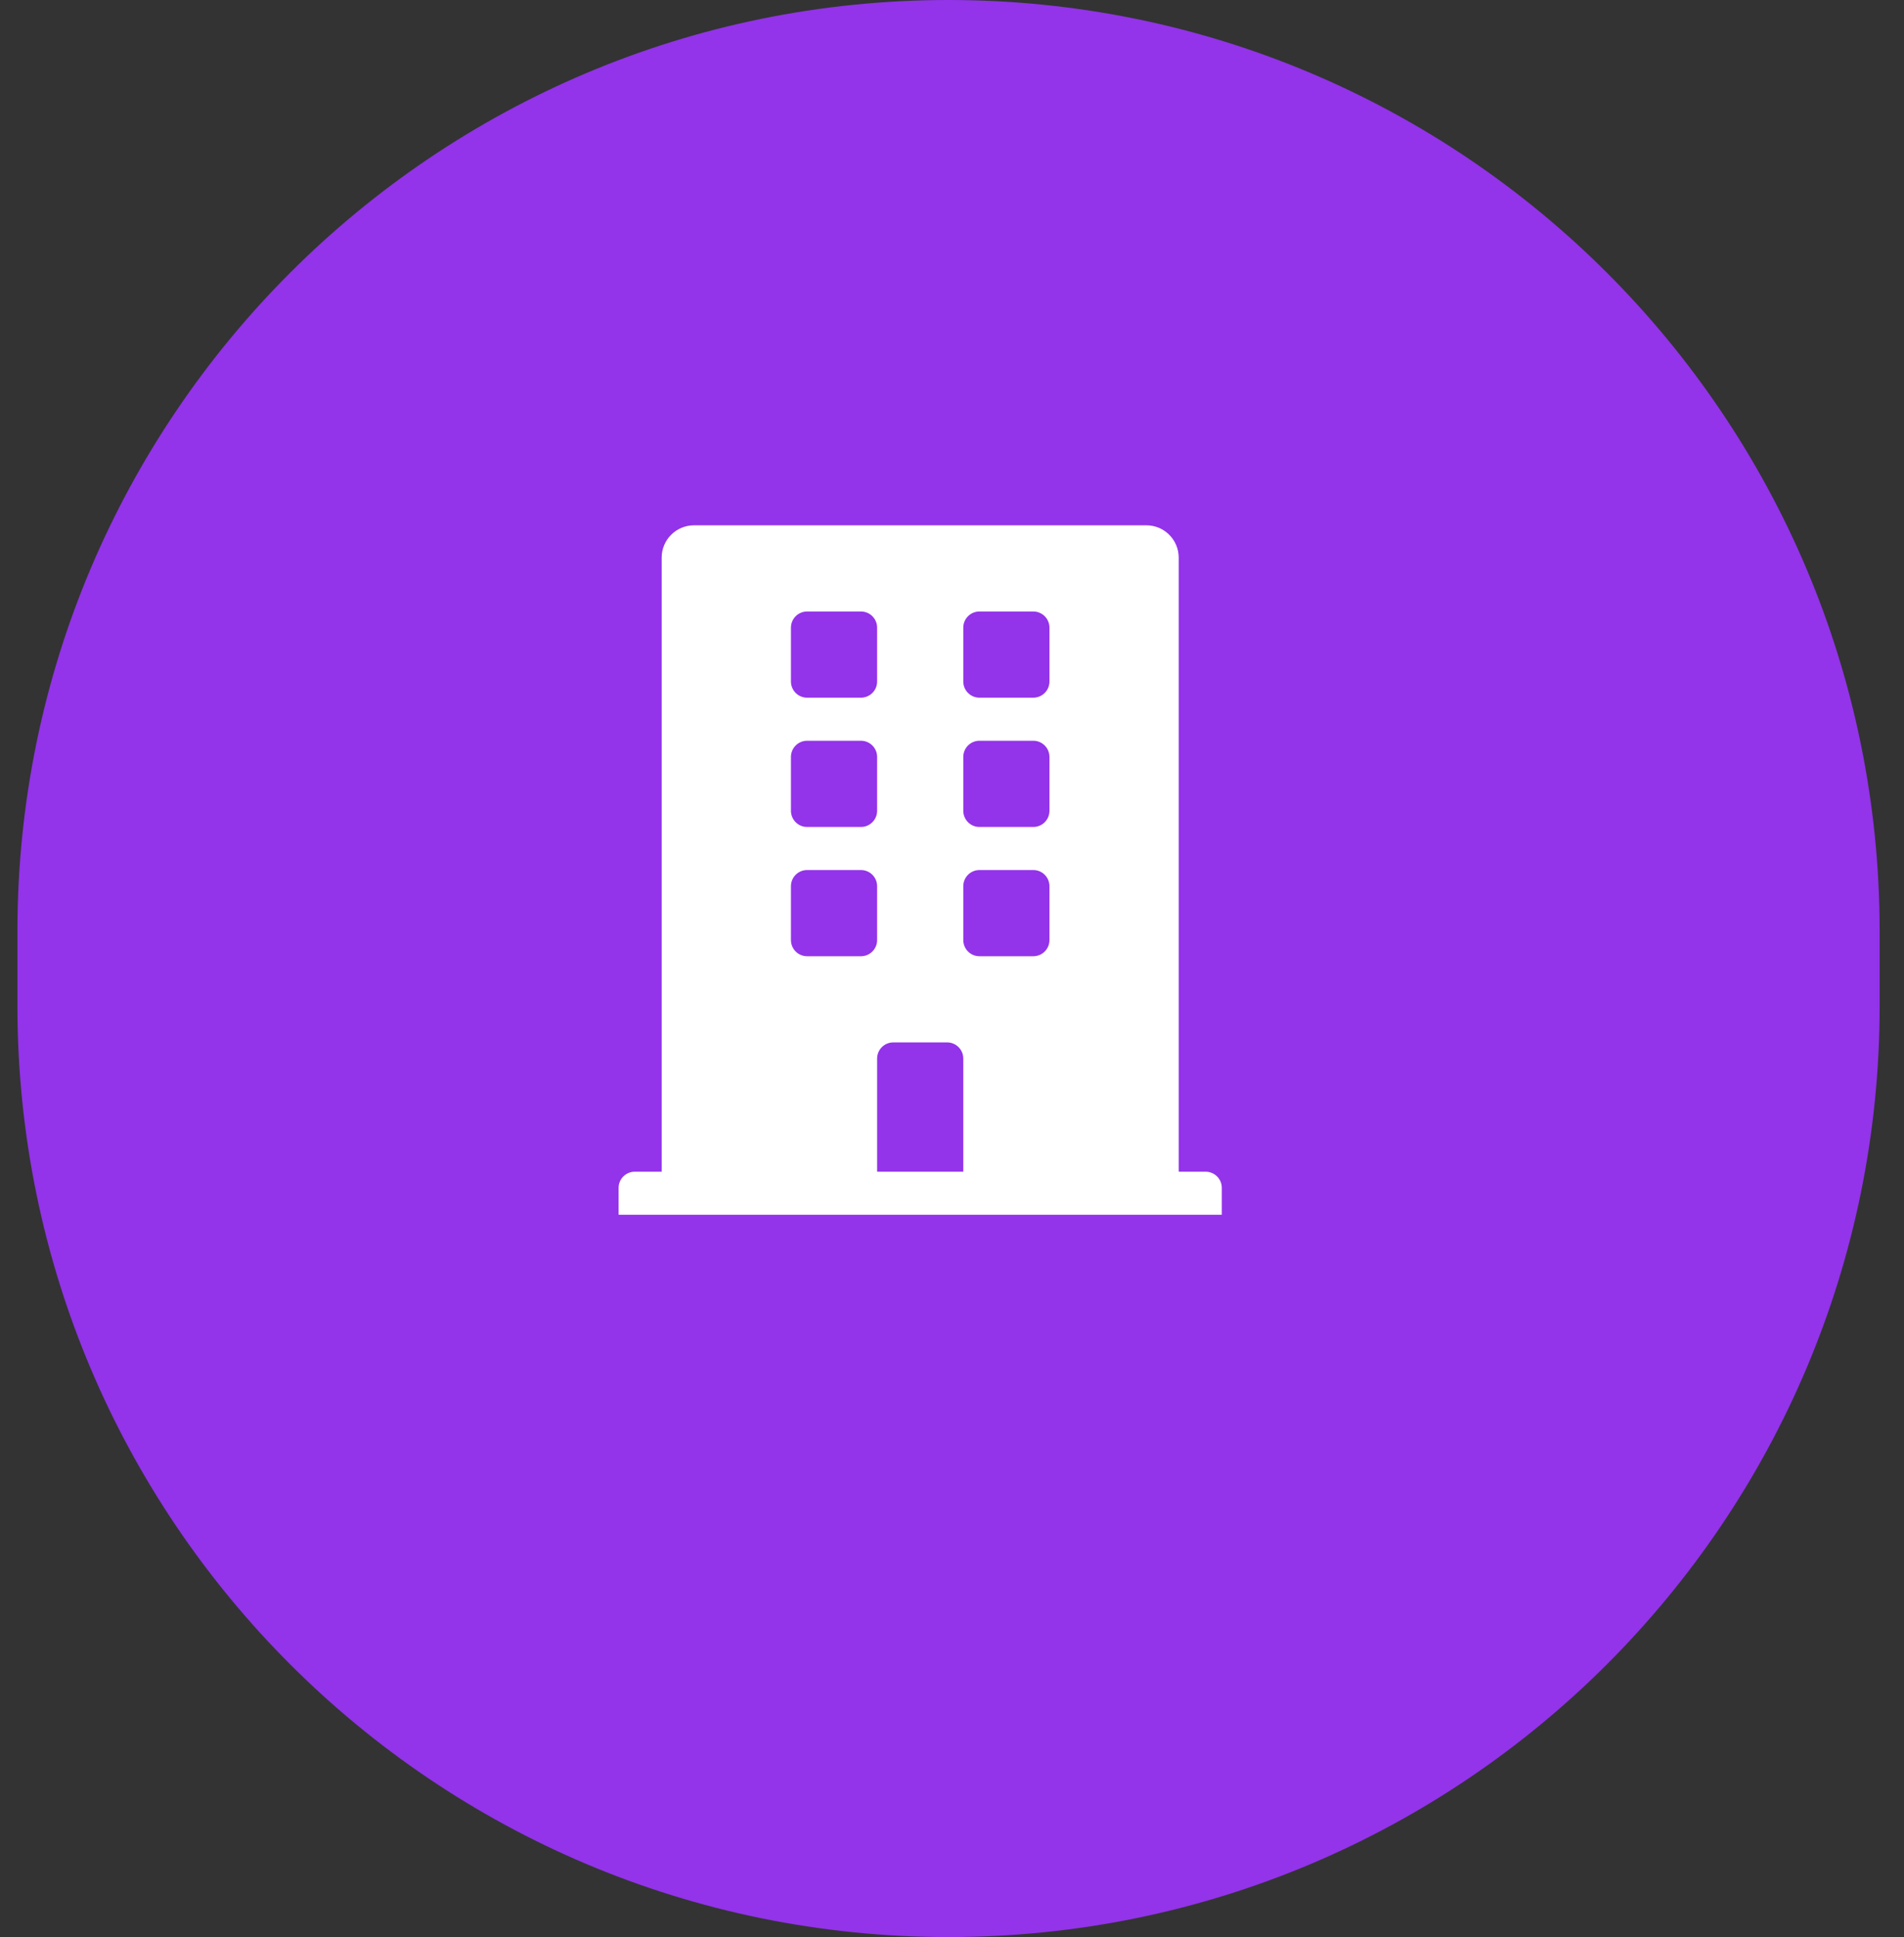 <svg width="58" height="59" viewBox="0 0 58 59" fill="none" xmlns="http://www.w3.org/2000/svg">
<rect x="0" y="0" width="58" height="59" fill="#333333" stroke="none"/>
<path d="M0.531 28.363C0.531 12.699 13.23 0 28.895 0C44.559 0 57.258 12.699 57.258 28.363V30.637C57.258 46.301 44.559 59 28.895 59C13.23 59 0.531 46.301 0.531 30.637V28.363Z" fill="#9333EA"/>
<g clip-path="url(#clip0_1_255)">
<path d="M36.727 35.688H35.906V16.984C35.906 16.441 35.465 16 34.922 16H21.141C20.597 16 20.156 16.441 20.156 16.984V35.688H19.336C19.064 35.688 18.844 35.908 18.844 36.18V37H37.219V36.18C37.219 35.908 36.998 35.688 36.727 35.688ZM24.094 19.117C24.094 18.845 24.314 18.625 24.586 18.625H26.227C26.498 18.625 26.719 18.845 26.719 19.117V20.758C26.719 21.03 26.498 21.25 26.227 21.25H24.586C24.314 21.25 24.094 21.03 24.094 20.758V19.117ZM24.094 23.055C24.094 22.783 24.314 22.562 24.586 22.562H26.227C26.498 22.562 26.719 22.783 26.719 23.055V24.695C26.719 24.967 26.498 25.188 26.227 25.188H24.586C24.314 25.188 24.094 24.967 24.094 24.695V23.055ZM26.227 29.125H24.586C24.314 29.125 24.094 28.905 24.094 28.633V26.992C24.094 26.72 24.314 26.5 24.586 26.5H26.227C26.498 26.5 26.719 26.72 26.719 26.992V28.633C26.719 28.905 26.498 29.125 26.227 29.125ZM29.344 35.688H26.719V32.242C26.719 31.97 26.939 31.75 27.211 31.75H28.852C29.123 31.75 29.344 31.97 29.344 32.242V35.688ZM31.969 28.633C31.969 28.905 31.748 29.125 31.477 29.125H29.836C29.564 29.125 29.344 28.905 29.344 28.633V26.992C29.344 26.72 29.564 26.5 29.836 26.5H31.477C31.748 26.5 31.969 26.72 31.969 26.992V28.633ZM31.969 24.695C31.969 24.967 31.748 25.188 31.477 25.188H29.836C29.564 25.188 29.344 24.967 29.344 24.695V23.055C29.344 22.783 29.564 22.562 29.836 22.562H31.477C31.748 22.562 31.969 22.783 31.969 23.055V24.695ZM31.969 20.758C31.969 21.03 31.748 21.25 31.477 21.25H29.836C29.564 21.25 29.344 21.03 29.344 20.758V19.117C29.344 18.845 29.564 18.625 29.836 18.625H31.477C31.748 18.625 31.969 18.845 31.969 19.117V20.758Z" fill="white"/>
</g>
<defs>
<clipPath id="clip0_1_255">
<rect width="21" height="21" fill="white" transform="translate(17.531 16)"/>
</clipPath>
</defs>
</svg>
